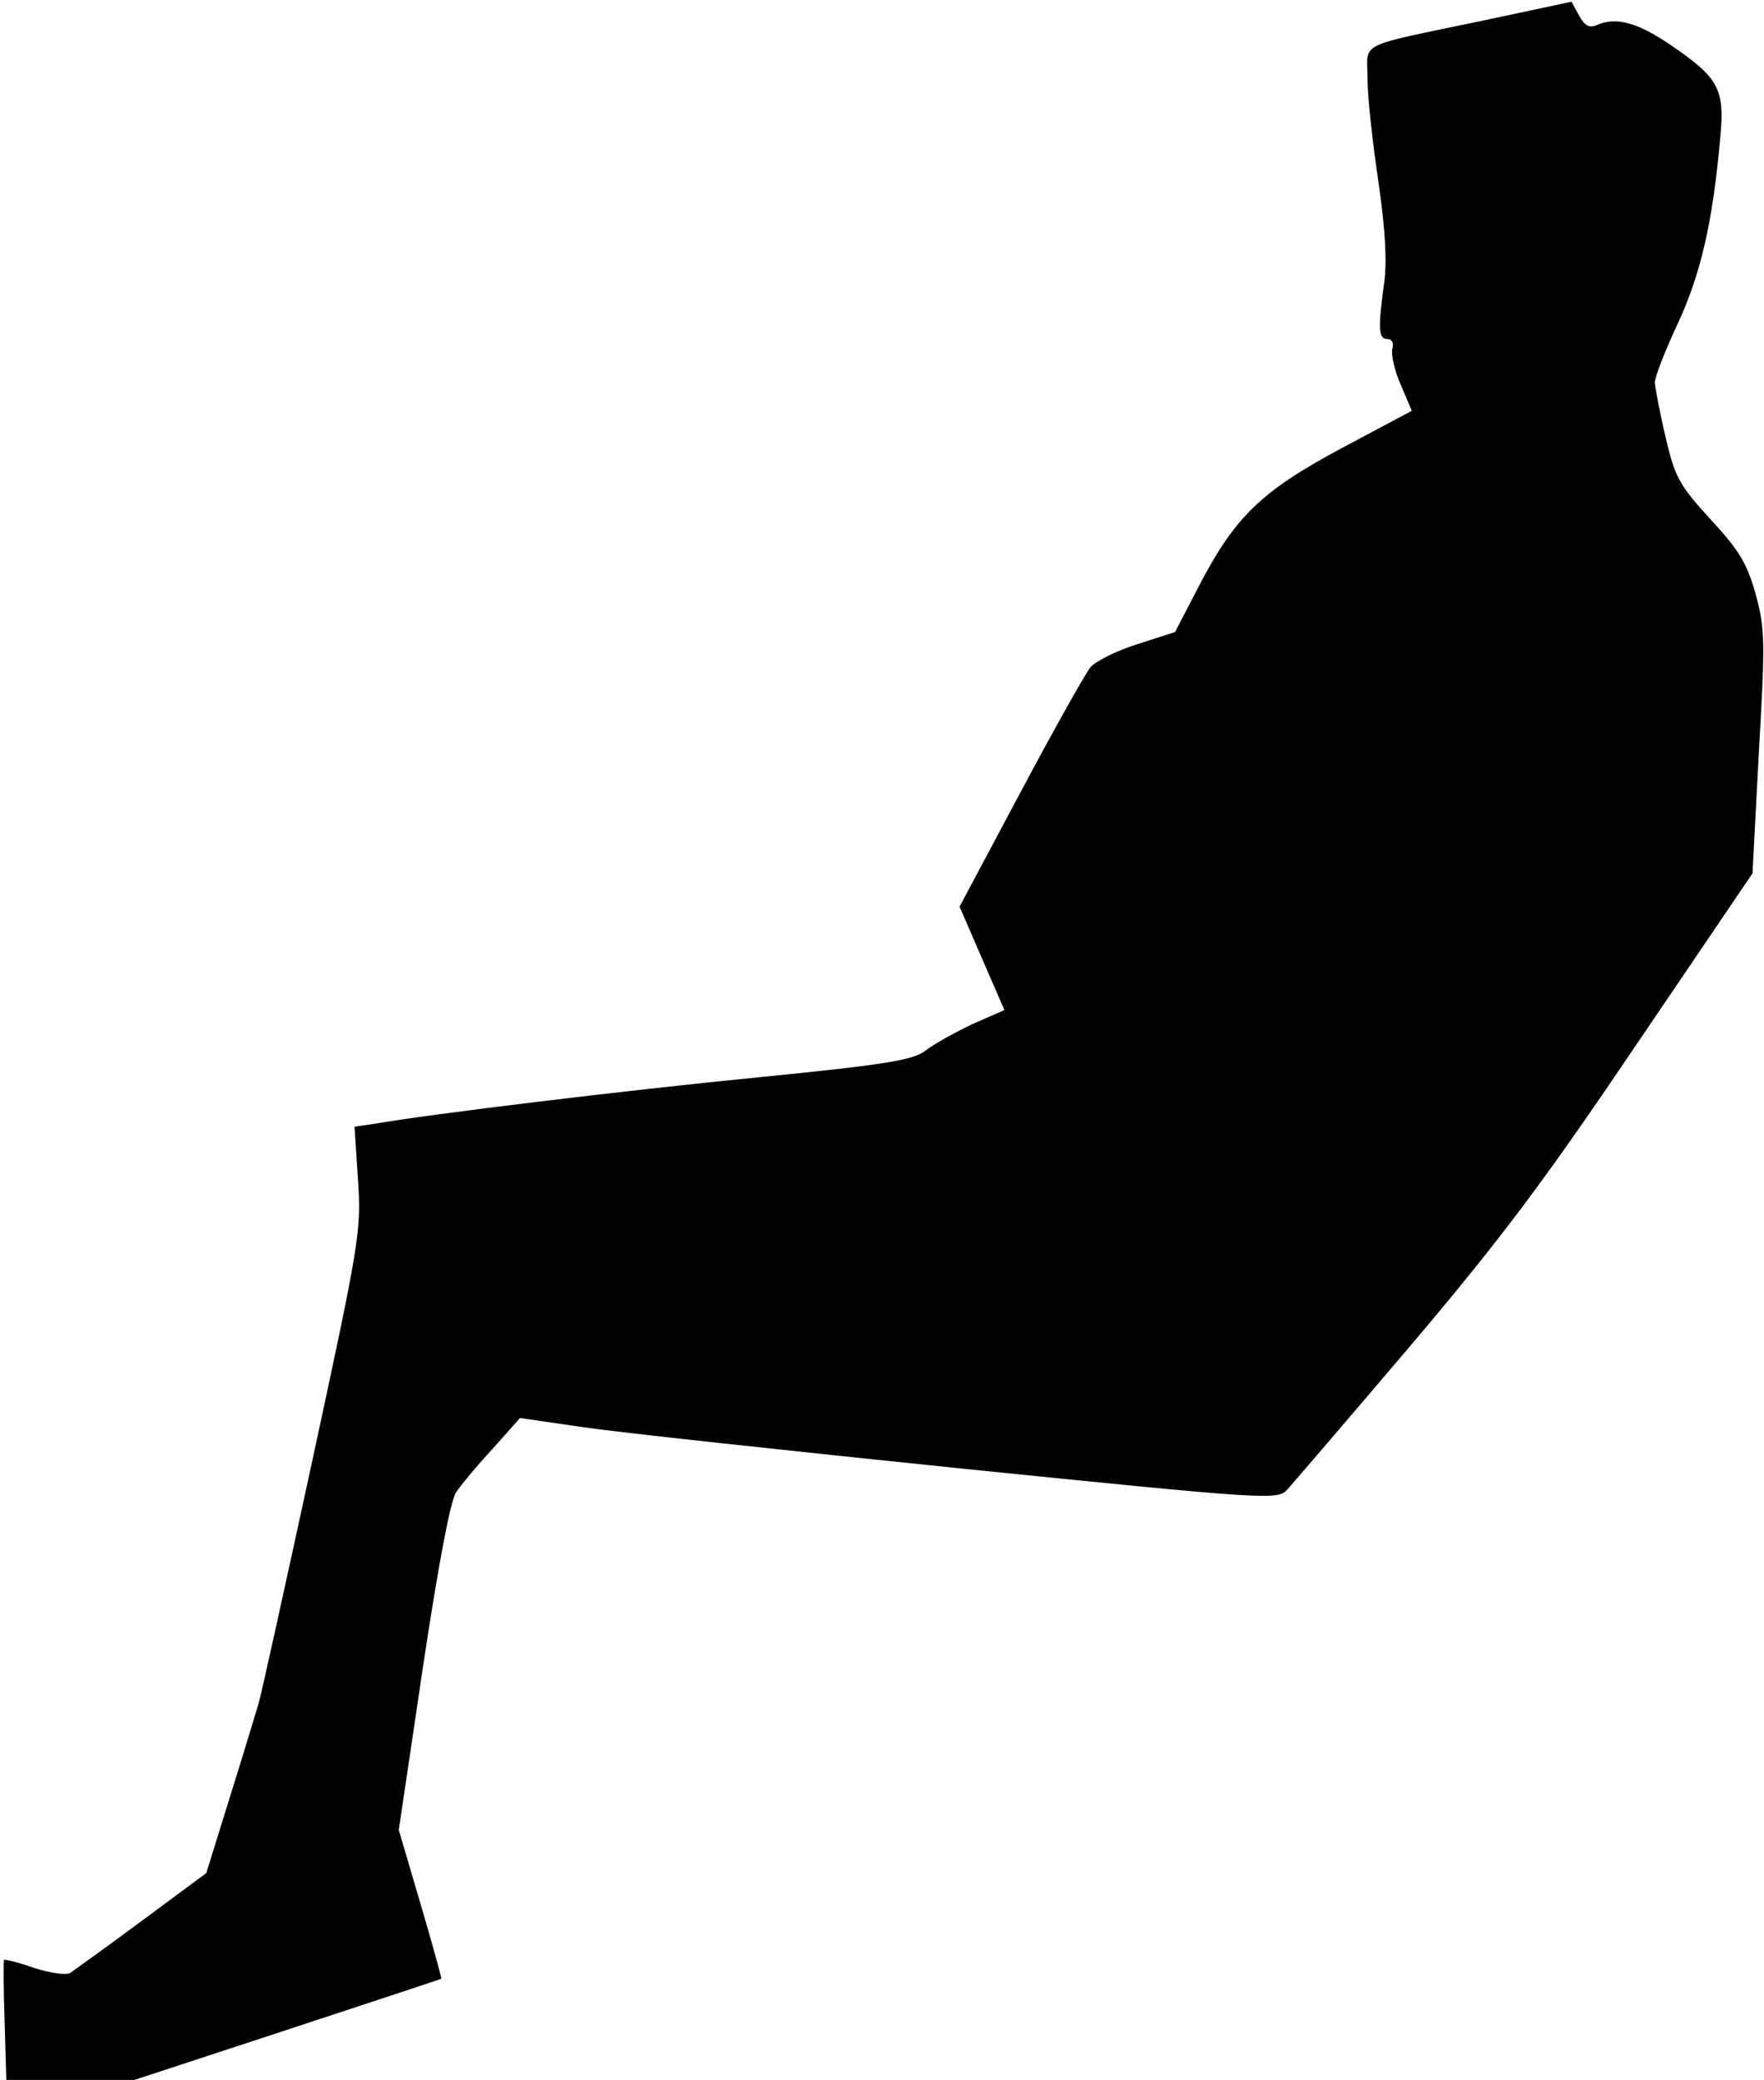 <?xml version="1.0" standalone="no"?>
<!DOCTYPE svg PUBLIC "-//W3C//DTD SVG 20010904//EN"
 "http://www.w3.org/TR/2001/REC-SVG-20010904/DTD/svg10.dtd">
<svg version="1.0" xmlns="http://www.w3.org/2000/svg"
 width="307pt" height="362pt" viewBox="0 0 307 362"
 preserveAspectRatio="xMidYMid meet">
<g transform="translate(0,362) scale(0.1,-0.1)"
fill="#000000" stroke="none">
<path fill="#000000" stroke="none" d="M2585 3585 c-229 -48 -205 -36 -205
-103 0 -31 9 -112 19 -179 12 -82 15 -139 10 -175 -11 -80 -10 -98 5 -98 9 0
12 -7 9 -18 -2 -9 4 -38 15 -62 l19 -45 -122 -65 c-140 -75 -186 -119 -250
-243 l-40 -77 -65 -21 c-36 -11 -73 -30 -82 -40 -9 -11 -64 -109 -122 -218
l-106 -199 39 -90 39 -90 -57 -25 c-31 -15 -67 -35 -81 -46 -21 -16 -68 -24
-290 -46 -234 -23 -571 -64 -669 -81 l-34 -5 6 -92 c6 -89 3 -107 -79 -487
-47 -217 -89 -408 -94 -425 -5 -16 -27 -90 -50 -163 l-41 -132 -112 -83 c-62
-46 -118 -86 -125 -91 -7 -4 -35 0 -63 9 -28 10 -51 15 -52 14 -1 -2 -1 -50 1
-107 l3 -102 111 0 112 0 265 87 c146 48 267 88 269 89 1 0 -15 59 -36 130
l-38 129 42 283 c26 173 48 292 58 305 8 12 36 46 63 75 l48 54 110 -16 c61
-9 357 -41 659 -72 531 -54 549 -55 566 -37 9 10 106 123 214 250 160 189 234
288 396 528 l200 295 11 210 c11 191 11 215 -5 274 -15 54 -28 77 -78 131 -55
60 -63 74 -79 143 -10 42 -18 85 -19 96 0 10 18 56 40 103 40 86 61 177 74
325 8 83 -3 103 -87 160 -59 40 -95 49 -129 34 -12 -5 -20 -1 -30 17 l-13 24
-150 -32z"/>
</g>
</svg>
